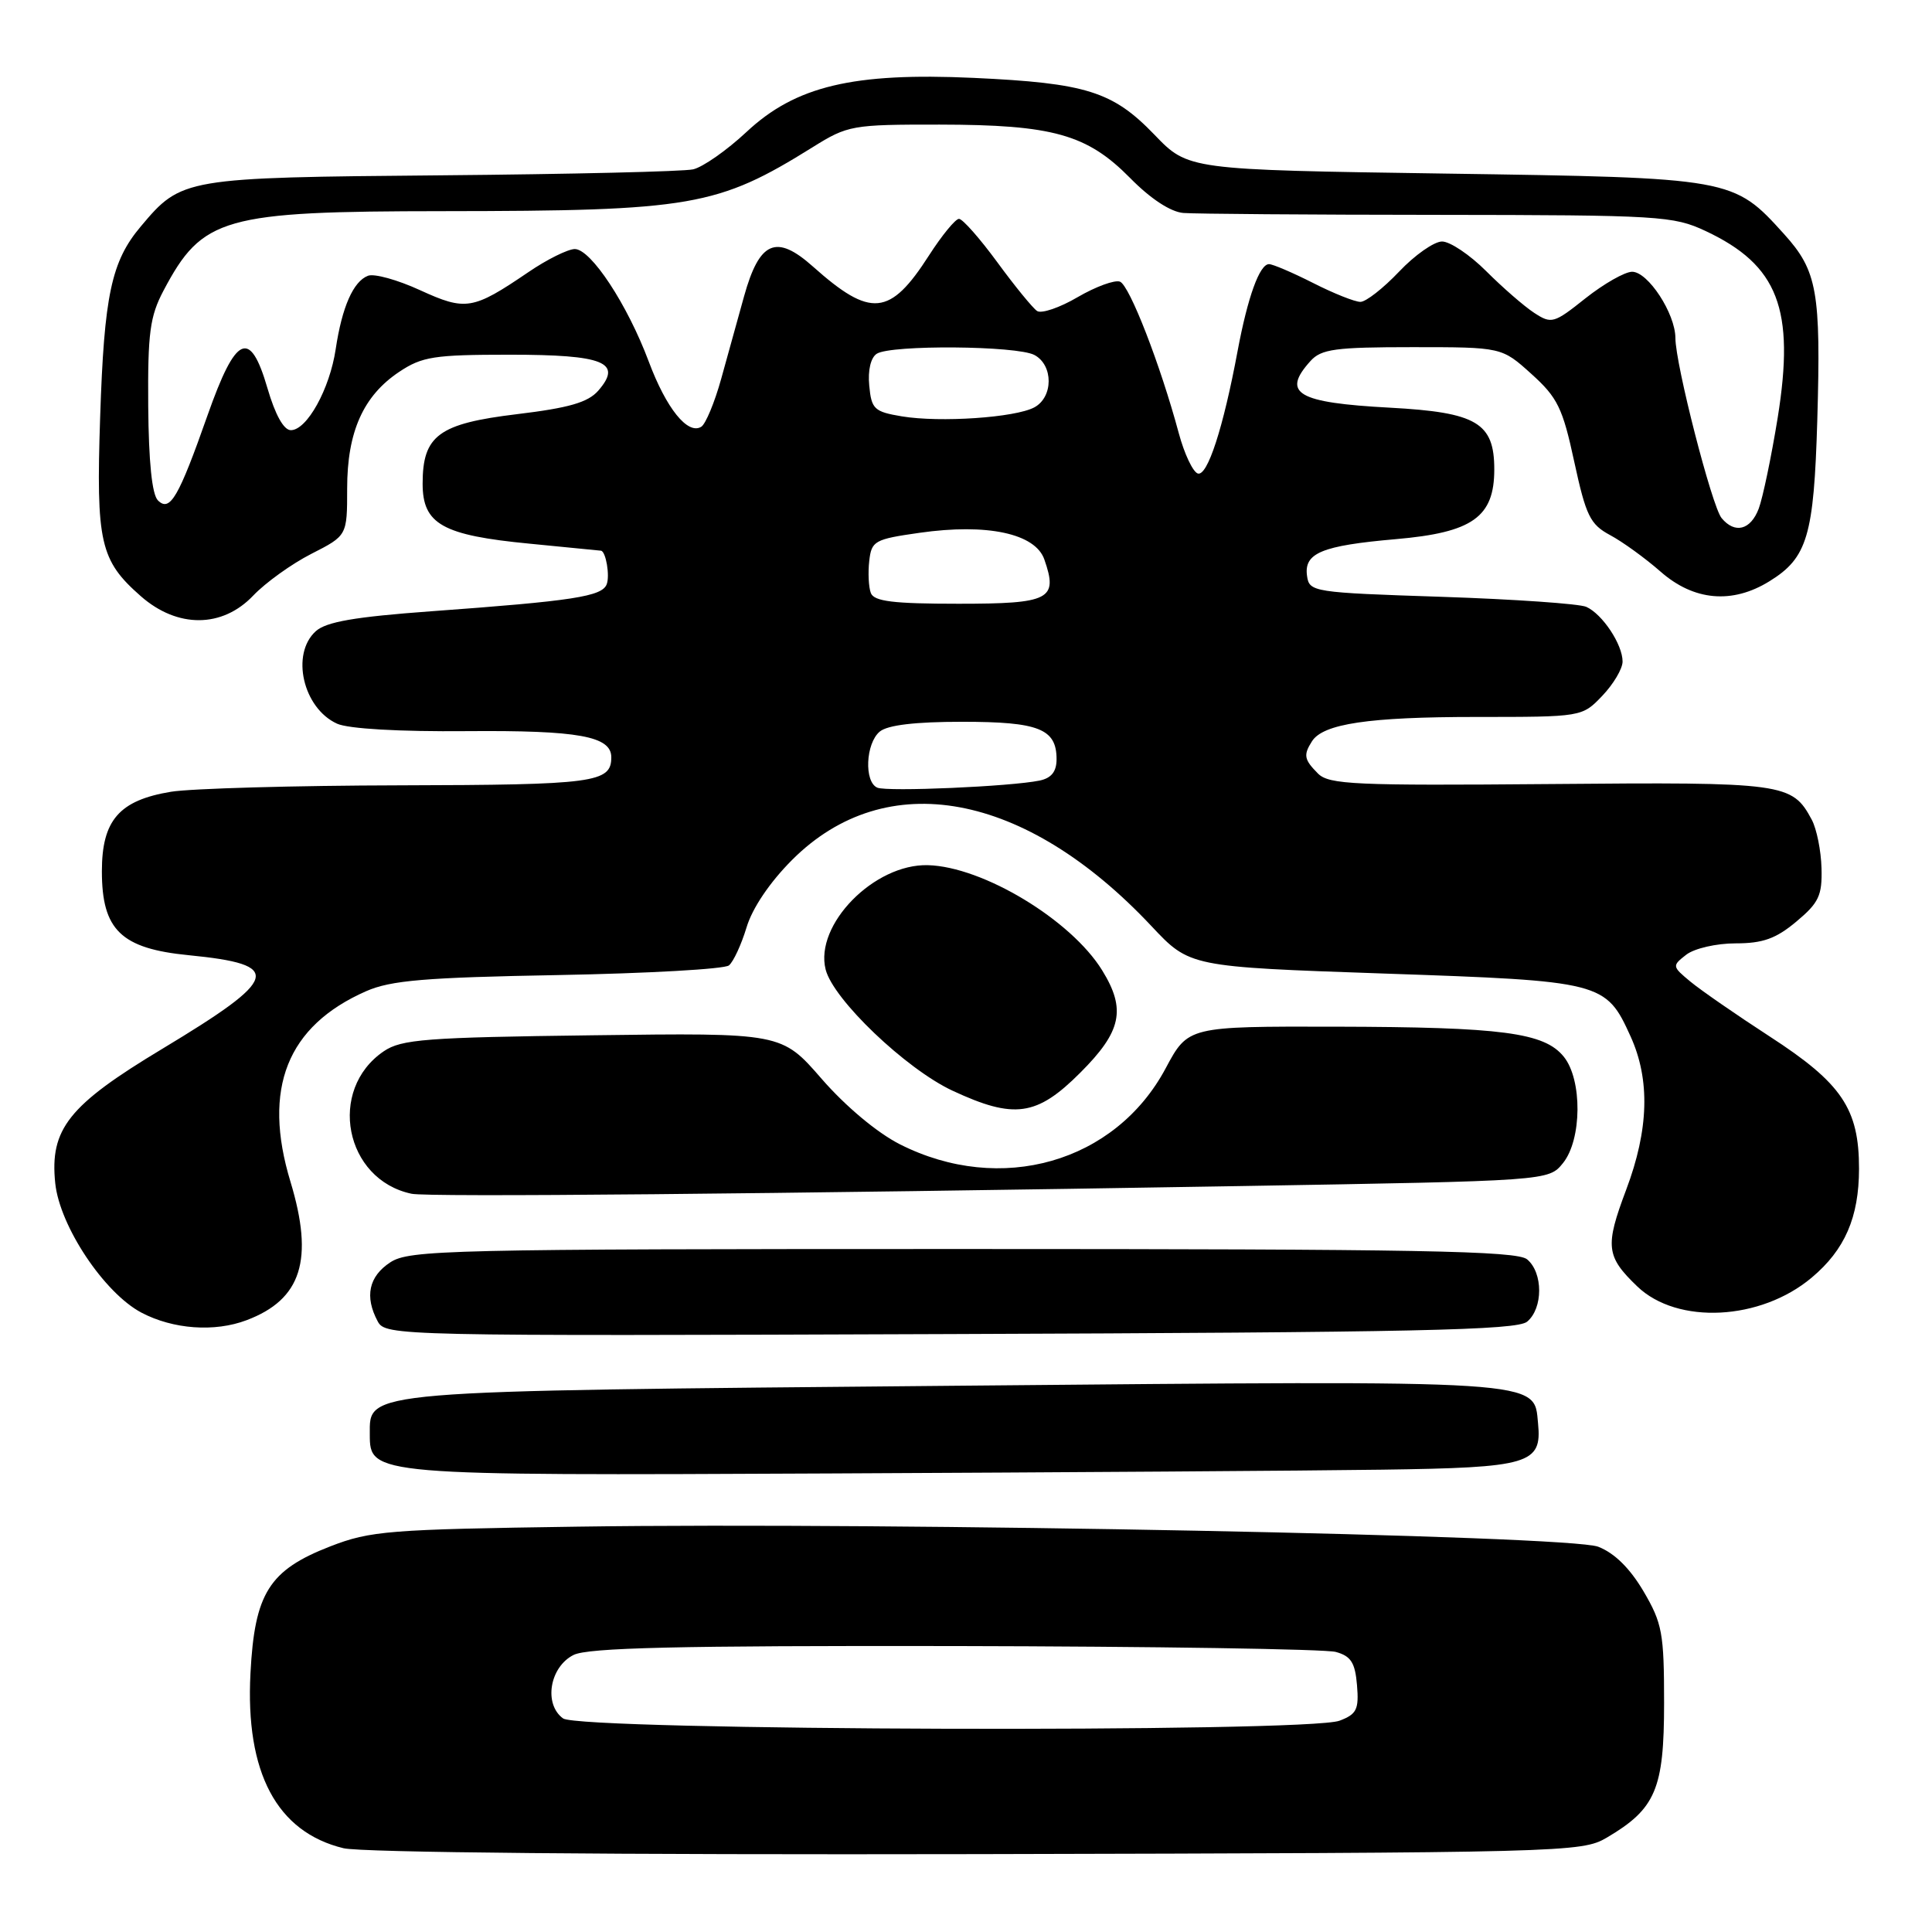 <?xml version="1.0" encoding="UTF-8" standalone="no"?>
<!DOCTYPE svg PUBLIC "-//W3C//DTD SVG 1.1//EN" "http://www.w3.org/Graphics/SVG/1.1/DTD/svg11.dtd" >
<svg xmlns="http://www.w3.org/2000/svg" xmlns:xlink="http://www.w3.org/1999/xlink" version="1.1" viewBox="0 0 256 256">
 <g >
 <path fill="currentColor"
d=" M 212.90 243.50 C 219.39 239.68 220.50 237.06 220.50 225.67 C 220.50 216.39 220.26 215.09 217.77 210.85 C 215.97 207.80 213.92 205.78 211.77 204.95 C 207.84 203.44 118.63 201.68 76.50 202.29 C 51.49 202.65 49.08 202.84 43.77 204.90 C 35.66 208.05 33.74 211.10 33.19 221.69 C 32.49 234.89 36.68 242.76 45.52 244.90 C 47.92 245.47 81.22 245.78 129.50 245.68 C 207.53 245.50 209.58 245.45 212.90 243.50 Z  M 183.10 194.74 C 202.69 194.47 204.33 193.99 203.80 188.61 C 203.23 182.77 205.36 182.91 126.50 183.62 C 47.40 184.34 49.00 184.20 49.00 190.07 C 49.00 195.50 49.27 195.53 110.11 195.24 C 140.57 195.10 173.42 194.88 183.10 194.74 Z  M 202.35 175.13 C 204.48 173.36 204.48 168.64 202.35 166.87 C 200.98 165.74 188.07 165.50 127.55 165.50 C 59.22 165.50 54.23 165.62 51.71 167.27 C 48.86 169.14 48.29 171.81 50.05 175.09 C 51.08 177.01 52.50 177.04 125.90 176.77 C 187.52 176.55 200.98 176.26 202.35 175.13 Z  M 32.68 174.93 C 39.96 172.18 41.62 166.93 38.49 156.59 C 34.74 144.24 38.04 135.95 48.51 131.34 C 51.79 129.90 56.31 129.52 74.00 129.20 C 85.83 128.98 95.99 128.41 96.59 127.92 C 97.19 127.42 98.23 125.16 98.92 122.89 C 99.68 120.34 102.00 116.90 104.97 113.93 C 117.42 101.49 135.83 104.88 152.57 122.71 C 157.64 128.11 157.64 128.11 183.40 129.00 C 212.33 129.99 212.78 130.10 216.06 137.33 C 218.67 143.07 218.48 149.68 215.48 157.64 C 212.65 165.16 212.80 166.48 216.96 170.47 C 222.27 175.55 233.29 174.99 240.06 169.29 C 244.46 165.60 246.32 161.30 246.33 154.88 C 246.34 146.92 244.05 143.53 234.48 137.33 C 230.09 134.48 225.38 131.22 224.00 130.08 C 221.55 128.05 221.54 127.98 223.44 126.50 C 224.52 125.67 227.42 125.00 229.98 125.00 C 233.58 125.00 235.32 124.38 238.02 122.12 C 241.00 119.63 241.46 118.67 241.36 115.04 C 241.30 112.73 240.72 109.84 240.07 108.62 C 237.46 103.75 236.49 103.62 205.39 103.89 C 179.52 104.11 176.10 103.96 174.64 102.50 C 172.80 100.65 172.68 100.05 173.84 98.23 C 175.31 95.90 181.37 95.00 195.56 95.00 C 209.63 95.00 209.63 95.00 212.31 92.20 C 213.79 90.65 215.00 88.61 215.00 87.66 C 215.00 85.39 212.33 81.37 210.19 80.41 C 209.26 80.00 200.62 79.40 191.00 79.08 C 173.98 78.52 173.49 78.44 173.19 76.32 C 172.76 73.28 175.11 72.30 184.96 71.44 C 195.12 70.56 198.00 68.52 198.00 62.20 C 198.00 56.02 195.68 54.64 184.17 54.02 C 171.87 53.36 169.77 52.12 173.65 47.83 C 175.08 46.25 176.95 46.00 187.15 46.00 C 198.99 46.00 198.99 46.00 202.92 49.55 C 206.39 52.68 207.06 54.05 208.60 61.20 C 210.15 68.35 210.70 69.48 213.34 70.90 C 214.99 71.78 218.00 73.96 220.04 75.75 C 224.45 79.62 229.53 80.07 234.46 77.02 C 239.49 73.92 240.35 71.01 240.80 55.68 C 241.29 38.65 240.80 35.89 236.42 31.04 C 229.67 23.57 229.60 23.56 191.47 23.00 C 157.44 22.50 157.44 22.50 152.97 17.85 C 147.44 12.11 143.94 11.01 129.00 10.32 C 113.03 9.59 105.42 11.40 98.91 17.49 C 96.31 19.92 93.12 22.15 91.84 22.44 C 90.55 22.73 75.55 23.08 58.50 23.23 C 24.38 23.53 24.05 23.58 18.66 30.00 C 14.75 34.63 13.80 39.12 13.27 55.28 C 12.72 71.90 13.26 74.26 18.66 79.00 C 23.52 83.27 29.46 83.23 33.56 78.91 C 35.18 77.21 38.64 74.72 41.25 73.39 C 46.00 70.97 46.00 70.97 46.00 64.73 C 46.00 57.23 48.13 52.45 52.90 49.27 C 55.93 47.25 57.52 47.00 67.53 47.00 C 80.04 47.00 82.54 48.01 79.27 51.77 C 77.91 53.32 75.40 54.05 68.50 54.88 C 58.13 56.13 56.00 57.70 56.00 64.09 C 56.00 69.45 58.63 70.93 70.18 72.04 C 75.31 72.54 79.56 72.96 79.64 72.97 C 80.29 73.09 80.83 76.29 80.39 77.42 C 79.77 79.04 75.95 79.63 57.09 81.00 C 47.00 81.74 43.23 82.39 41.84 83.64 C 38.50 86.66 40.15 93.84 44.66 95.89 C 46.14 96.57 52.91 96.96 61.89 96.88 C 76.64 96.76 81.00 97.55 81.00 100.34 C 81.00 103.71 78.80 104.00 53.05 104.06 C 39.00 104.09 25.33 104.48 22.67 104.91 C 15.80 106.04 13.50 108.68 13.50 115.45 C 13.50 123.23 16.04 125.69 25.01 126.57 C 37.62 127.81 37.11 129.58 21.48 138.99 C 9.08 146.45 6.58 149.60 7.32 156.78 C 7.91 162.47 13.80 171.32 18.74 173.93 C 22.94 176.14 28.44 176.54 32.68 174.93 Z  M 164.35 157.16 C 205.20 156.47 205.20 156.47 207.10 154.12 C 209.62 151.01 209.68 143.07 207.21 140.02 C 204.63 136.82 199.06 136.09 176.96 136.04 C 157.43 136.00 157.43 136.00 154.46 141.55 C 147.79 154.05 132.60 158.39 119.23 151.62 C 116.22 150.09 112.05 146.60 108.88 142.96 C 103.57 136.85 103.57 136.85 78.54 137.18 C 56.42 137.46 53.19 137.71 50.85 139.30 C 43.34 144.40 45.67 156.32 54.54 158.18 C 56.70 158.64 101.29 158.22 164.35 157.16 Z  M 143.14 142.14 C 148.62 136.67 149.24 133.75 146.04 128.57 C 141.91 121.88 130.22 114.83 122.95 114.64 C 115.83 114.45 107.91 122.53 109.40 128.46 C 110.40 132.44 120.04 141.64 126.21 144.52 C 134.39 148.33 137.38 147.91 143.14 142.14 Z  M 74.61 227.70 C 72.01 225.81 72.83 220.88 76.00 219.29 C 77.91 218.33 89.78 218.05 126.50 218.11 C 152.90 218.16 175.62 218.51 177.00 218.89 C 179.01 219.44 179.56 220.31 179.81 223.29 C 180.08 226.51 179.77 227.14 177.50 228.00 C 173.25 229.62 76.84 229.33 74.61 227.70 Z  M 116.25 104.37 C 114.48 103.61 114.70 98.50 116.57 96.94 C 117.62 96.07 121.28 95.64 127.50 95.64 C 137.65 95.64 140.00 96.57 140.00 100.60 C 140.00 102.24 139.32 103.10 137.75 103.43 C 133.93 104.22 117.57 104.93 116.25 104.37 Z  M 115.39 78.58 C 115.10 77.81 115.00 75.89 115.18 74.33 C 115.48 71.67 115.87 71.45 121.84 70.60 C 130.80 69.32 137.18 70.69 138.38 74.13 C 140.23 79.43 139.13 80.00 127.00 80.00 C 118.38 80.00 115.82 79.69 115.39 78.58 Z  M 228.12 68.65 C 226.84 67.10 222.00 48.26 222.00 44.79 C 221.99 41.55 218.37 36.00 216.26 36.01 C 215.29 36.02 212.52 37.60 210.09 39.52 C 205.89 42.87 205.58 42.95 203.28 41.45 C 201.95 40.58 199.10 38.10 196.93 35.93 C 194.77 33.77 192.14 32.00 191.08 32.00 C 190.03 32.00 187.46 33.80 185.38 36.00 C 183.29 38.20 180.99 40.00 180.26 40.00 C 179.53 40.00 176.71 38.88 174.00 37.50 C 171.29 36.13 168.66 35.00 168.15 35.00 C 166.90 35.00 165.33 39.35 163.99 46.50 C 162.09 56.71 159.99 63.16 158.71 62.74 C 158.06 62.52 156.93 60.13 156.20 57.42 C 153.76 48.34 149.67 37.81 148.40 37.32 C 147.70 37.06 145.19 37.98 142.80 39.37 C 140.42 40.77 138.00 41.59 137.42 41.21 C 136.84 40.82 134.46 37.91 132.15 34.75 C 129.83 31.59 127.55 29.00 127.07 29.00 C 126.60 29.00 124.81 31.18 123.10 33.84 C 117.93 41.90 115.38 42.15 107.72 35.32 C 102.85 30.98 100.63 31.94 98.59 39.27 C 97.80 42.15 96.43 47.06 95.56 50.20 C 94.69 53.33 93.50 56.19 92.92 56.55 C 91.13 57.65 88.29 54.13 85.96 47.90 C 83.13 40.34 78.30 33.00 76.16 33.00 C 75.25 33.01 72.47 34.38 70.00 36.07 C 62.64 41.07 61.72 41.22 55.66 38.45 C 52.68 37.08 49.58 36.22 48.76 36.54 C 46.81 37.29 45.32 40.67 44.48 46.27 C 43.69 51.55 40.67 57.00 38.54 57.00 C 37.60 57.00 36.47 54.97 35.44 51.44 C 33.13 43.51 31.26 44.36 27.50 55.03 C 23.67 65.91 22.52 67.89 20.93 66.31 C 20.14 65.54 19.70 61.18 19.64 53.81 C 19.57 44.12 19.86 41.93 21.67 38.50 C 26.82 28.77 29.52 28.00 58.72 27.98 C 91.67 27.95 95.07 27.36 107.69 19.50 C 112.34 16.60 112.89 16.50 124.50 16.51 C 139.52 16.53 144.04 17.80 149.75 23.59 C 152.45 26.34 155.11 28.08 156.80 28.22 C 158.28 28.34 173.45 28.46 190.50 28.47 C 219.94 28.50 221.73 28.61 226.00 30.61 C 235.62 35.13 237.87 40.95 235.55 55.37 C 234.71 60.55 233.58 65.96 233.04 67.40 C 231.96 70.24 229.88 70.77 228.12 68.65 Z  M 119.50 55.17 C 115.84 54.56 115.47 54.21 115.18 51.10 C 114.98 49.06 115.38 47.38 116.18 46.87 C 118.07 45.67 134.76 45.80 137.07 47.04 C 139.59 48.39 139.58 52.62 137.05 53.98 C 134.50 55.34 124.58 56.01 119.50 55.17 Z "/>
</g>
</svg>